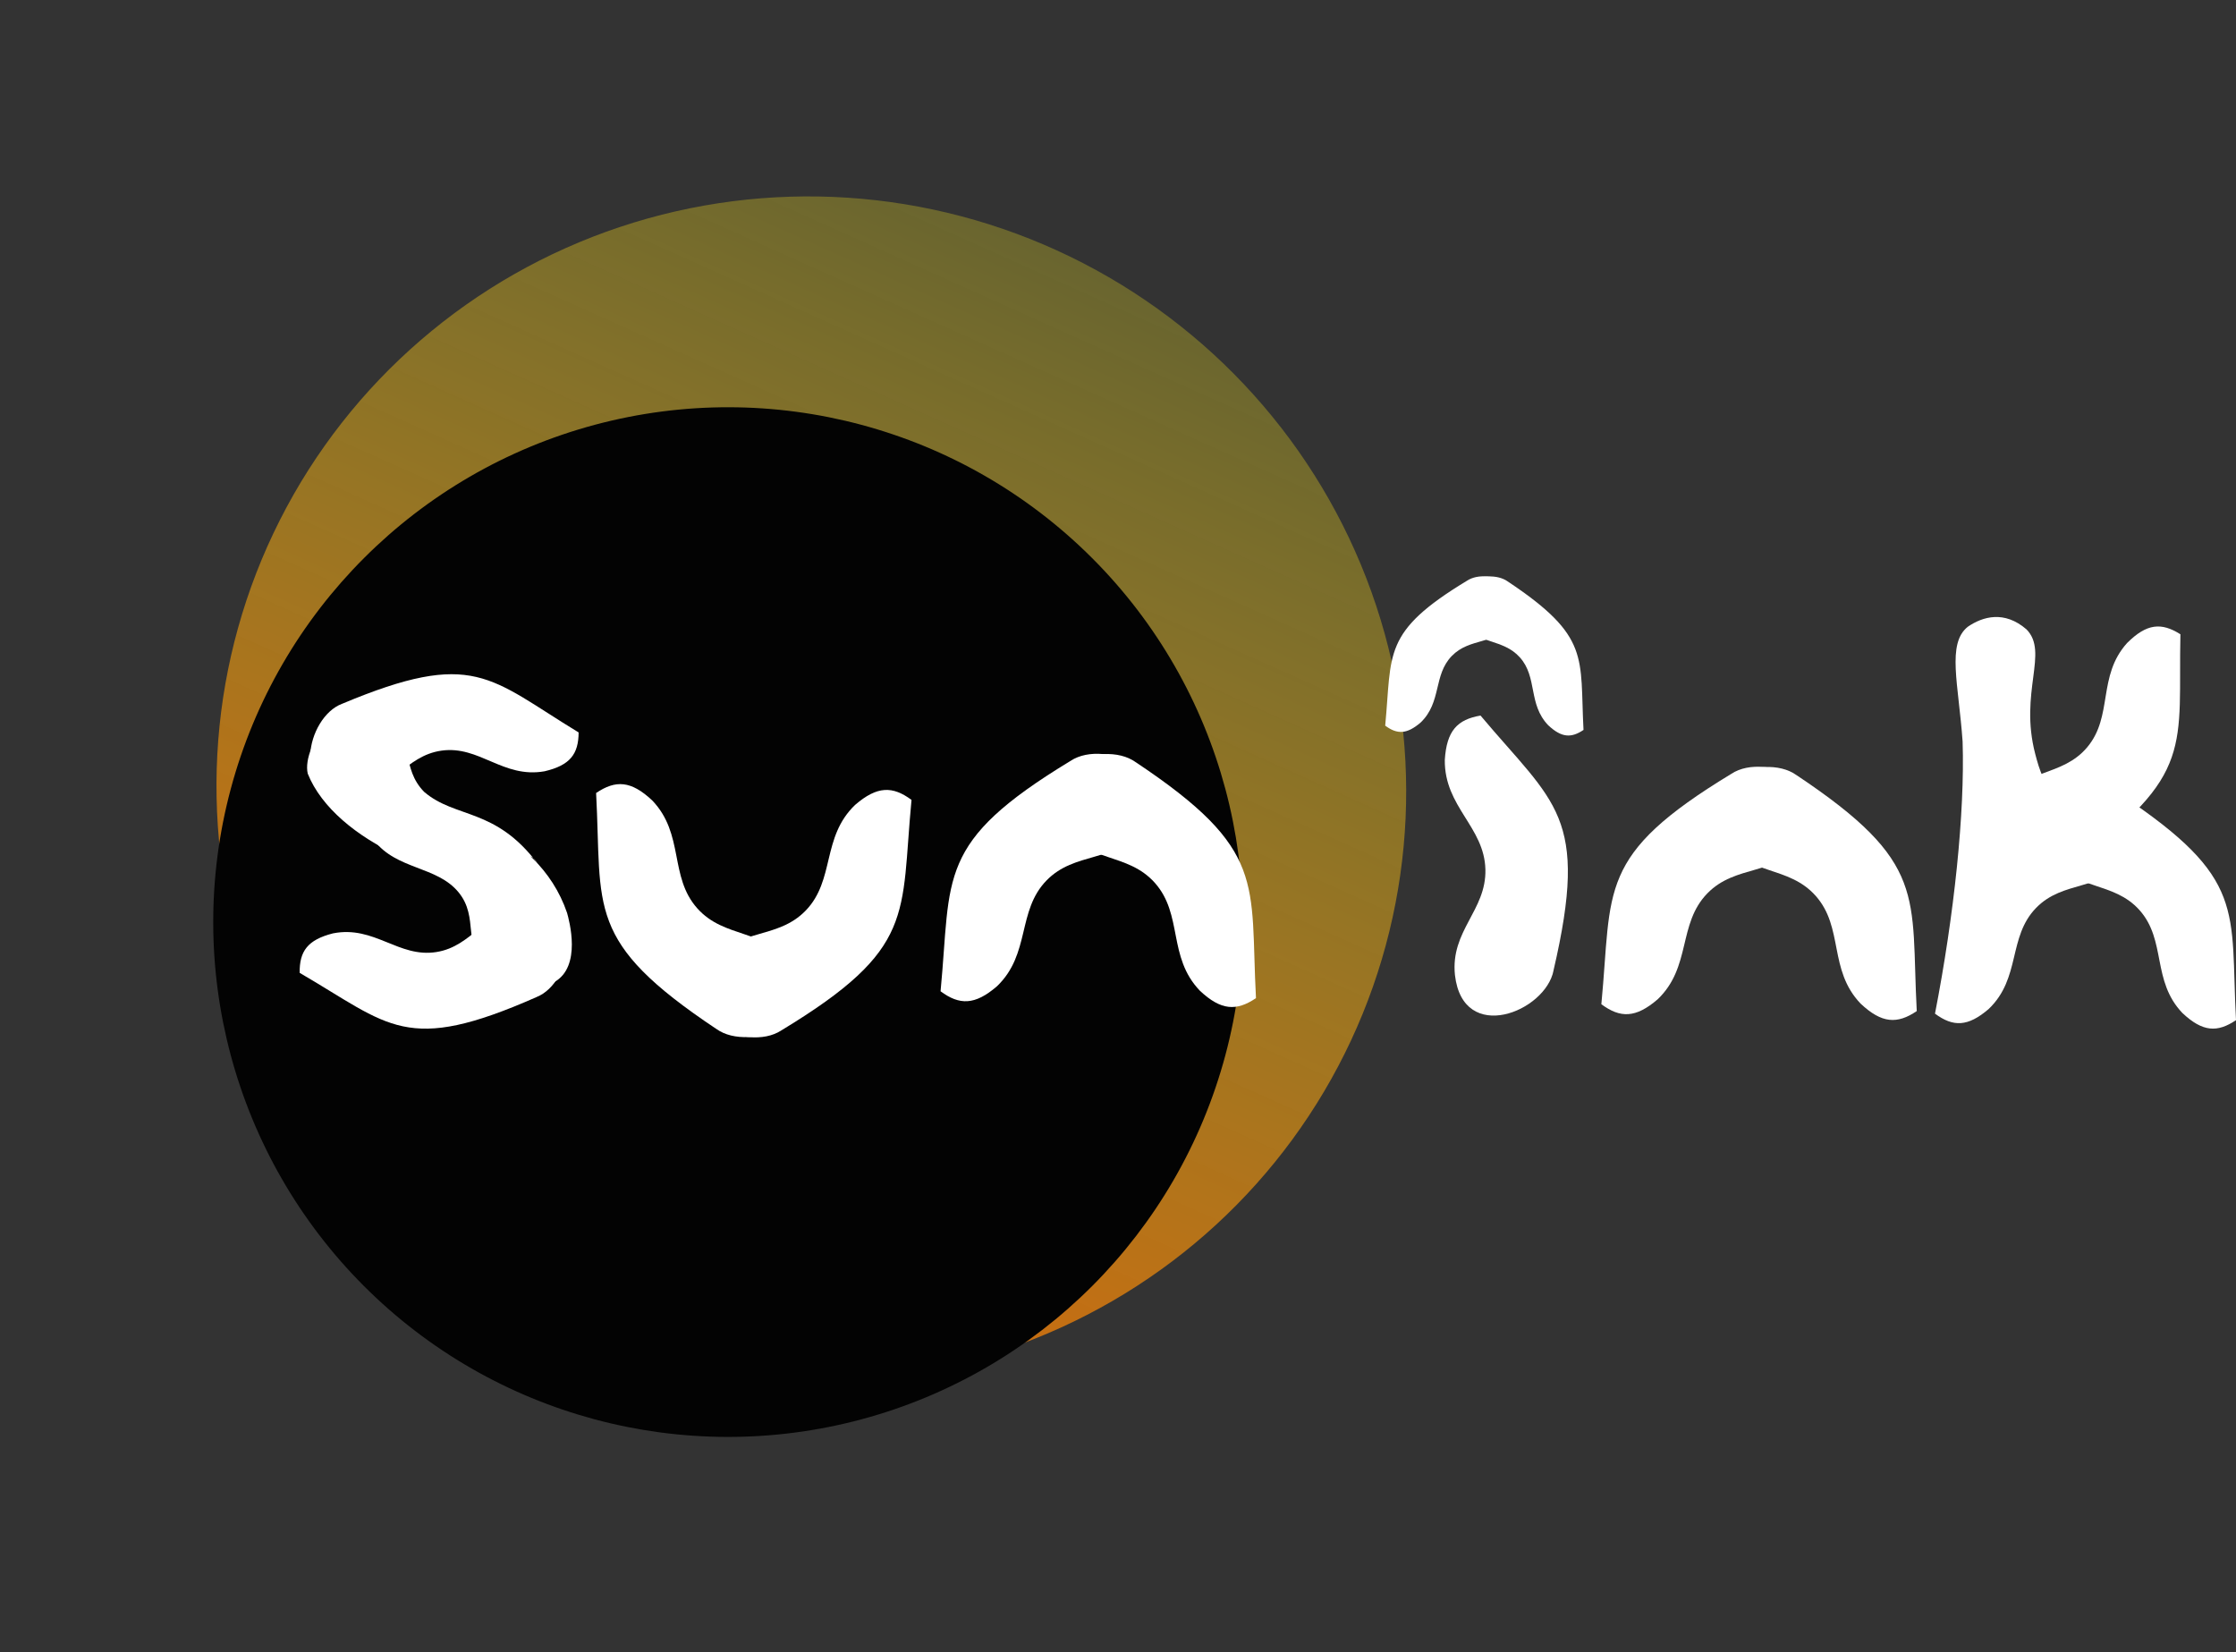 <svg width="291" height="215" viewBox="0 0 291 215" fill="none" xmlns="http://www.w3.org/2000/svg">
<rect x="0" y="0" width="291" height="215" fill="#333333" stroke="none"/>
<path opacity="0.8" d="M81.814 147.787C75.125 160.485 58.946 165.579 49.128 155.11C41.364 146.832 35.441 136.886 31.898 125.913C25.672 106.627 27.298 85.713 36.424 67.684C45.551 49.655 61.447 35.955 80.684 29.539C99.92 23.124 120.955 24.508 139.251 33.392C157.547 42.276 171.636 57.948 178.481 77.028C185.325 96.107 184.375 117.065 175.837 135.38C167.298 153.695 151.855 167.898 132.838 174.927C122.023 178.924 110.545 180.418 99.24 179.438C84.934 178.197 78.933 162.321 84.79 149.21L87.428 143.305C91.828 133.454 104.316 129.85 114.435 126.11C120.609 123.828 125.622 119.217 128.394 113.272C131.166 107.326 131.475 100.522 129.253 94.329C127.031 88.135 122.457 83.047 116.517 80.163C110.578 77.279 103.749 76.829 97.504 78.912C91.26 80.995 86.099 85.442 83.136 91.295C80.173 97.148 79.646 103.937 81.667 110.198C84.98 120.46 89.865 132.501 84.84 142.041L81.814 147.787Z" fill="url(#paint0_linear_44_2)"/>
<circle cx="94.752" cy="120" r="67" transform="rotate(-45 94.752 120)" fill="#030303"/>
<g clip-path="url(#clip0_44_2)">
<path d="M73.8 118.803C69.94 107.469 56.398 104.141 49.369 103.806C47.397 105.312 46.939 106.827 48.664 109.348C51.617 113.219 56.841 112.676 59.673 116.117C62.393 119.426 60.089 122.991 63.398 126.38C65.281 128.452 69.697 129.179 72.141 127.801C75.748 125.795 74.061 119.743 73.8 118.799V118.803Z" fill="white"/>
<path d="M40.051 100.681C43.608 109.598 58.781 115.702 67.402 114.097C67.678 111.718 68.818 110.424 69.977 112.402C64.454 105.066 59.299 106.563 55.201 103.055C52.122 99.892 54.15 96.659 49.855 93.302C44.911 88.86 39.201 97.036 40.051 100.681Z" fill="white"/>
<path d="M233.817 100.884C250.948 112.303 248.653 116.495 249.452 131.582C246.915 133.296 244.91 133.211 242.144 130.61C237.934 126.201 239.98 120.72 236.289 116.575C232.742 112.596 227.56 113.974 224.064 109.334C218.667 102.012 229.396 97.678 233.812 100.884H233.817Z" fill="white"/>
<path d="M225.335 100.699C207.732 111.364 209.849 115.655 208.405 130.69C210.868 132.512 212.872 132.517 215.746 130.039C220.144 125.818 218.326 120.253 222.19 116.273C225.905 112.449 231.018 114.054 234.714 109.565C240.42 102.484 229.882 97.688 225.335 100.699Z" fill="white"/>
<path d="M276.079 103.466C292.43 114.361 290.238 118.364 291 132.762C288.579 134.396 286.663 134.316 284.028 131.837C280.009 127.631 281.962 122.396 278.444 118.445C275.056 114.644 270.116 115.961 266.775 111.533C261.621 104.547 271.864 100.412 276.079 103.466Z" fill="white"/>
<path d="M267.986 103.291C266.107 102.687 265.373 100.034 264.873 98.127C262.761 90.068 266.677 84.899 263.733 81.906C260.85 79.414 258.037 80.235 256.102 81.562C253.322 83.766 254.906 89.072 255.42 96.517C255.719 105.755 254.331 119.049 251.826 131.917C254.177 133.655 256.093 133.659 258.831 131.294C263.027 127.267 261.294 121.952 264.981 118.157C268.528 114.507 273.406 116.037 276.93 111.755C280.135 107.629 269.873 103.9 267.981 103.291H267.986Z" fill="white"/>
<path d="M269.733 112.289C285.748 100.893 283.439 96.961 283.766 82.544C281.294 80.981 279.388 81.123 276.822 83.686C272.93 88.015 275.042 93.184 271.64 97.244C268.369 101.143 263.392 99.982 260.186 104.514C255.247 111.656 265.607 115.475 269.729 112.289H269.733Z" fill="white"/>
<path d="M147.82 99.198C164.951 110.618 162.657 114.81 163.456 129.897C160.918 131.611 158.913 131.526 156.147 128.924C151.937 124.515 153.983 119.035 150.292 114.89C146.745 110.91 141.563 112.289 138.067 107.648C132.67 100.327 143.399 95.993 147.815 99.198H147.82Z" fill="white"/>
<path d="M139.338 99.014C121.735 109.678 123.852 113.969 122.408 129.005C124.871 130.827 126.875 130.832 129.749 128.353C134.147 124.133 132.329 118.567 136.193 114.588C139.908 110.764 145.021 112.369 148.717 107.88C154.423 100.799 143.885 96.002 139.338 99.014Z" fill="white"/>
<path d="M202.181 126.286C206.877 106.1 202.358 104.646 192.68 93.123C189.671 93.637 188.269 95.087 188.031 98.896C187.965 105.024 193.18 107.587 193.316 113.157C193.442 118.511 188.741 121.102 189.353 126.904C190.405 135.972 201.153 131.681 202.185 126.286H202.181Z" fill="white"/>
<path d="M196.251 75.689C207.022 82.869 205.582 85.504 206.083 94.992C204.484 96.069 203.227 96.016 201.489 94.383C198.839 91.612 200.129 88.166 197.807 85.56C195.578 83.058 192.321 83.922 190.12 81.005C186.722 76.402 193.47 73.674 196.251 75.689Z" fill="white"/>
<path d="M190.919 75.576C179.848 82.279 181.18 84.98 180.274 94.435C181.82 95.582 183.082 95.582 184.891 94.024C187.652 91.371 186.512 87.869 188.942 85.367C191.278 82.964 194.494 83.969 196.816 81.151C200.405 76.699 193.779 73.683 190.919 75.576Z" fill="white"/>
<path d="M69.856 129.746C52.79 137.28 50.767 133.442 39 126.607C38.963 123.807 40.014 122.311 43.341 121.466C48.743 120.404 51.86 124.69 56.804 123.897C61.556 123.137 63.075 118.473 68.3 118.072C76.482 117.533 74.449 127.928 69.856 129.741V129.746Z" fill="white"/>
<path d="M44.514 91.593C61.715 84.385 63.673 88.256 75.304 95.318C75.29 98.117 74.211 99.595 70.87 100.374C65.449 101.332 62.412 96.989 57.454 97.688C52.687 98.358 51.084 102.994 45.851 103.291C37.659 103.673 39.888 93.321 44.514 91.593Z" fill="white"/>
<path d="M93.216 133.9C76.085 122.481 78.379 118.289 77.58 103.201C80.118 101.488 82.122 101.573 84.889 104.174C89.099 108.583 87.052 114.064 90.744 118.208C94.291 122.188 99.473 120.81 102.968 125.45C108.366 132.772 97.637 137.105 93.221 133.9H93.216Z" fill="white"/>
<path d="M101.697 134.089C119.301 123.425 117.184 119.134 118.628 104.098C116.165 102.276 114.16 102.271 111.286 104.75C106.889 108.97 108.707 114.536 104.842 118.515C101.127 122.339 96.015 120.734 92.319 125.223C86.613 132.304 97.151 137.101 101.697 134.089Z" fill="white"/>
</g>
<defs>
<linearGradient id="paint0_linear_44_2" x1="137.139" y1="32.405" x2="74.04" y2="172.884" gradientUnits="userSpaceOnUse">
<stop stop-color="#FAEA23" stop-opacity="0.34"/>
<stop offset="1" stop-color="#FF7300"/>
</linearGradient>
<clipPath id="clip0_44_2">
<rect width="252" height="60" fill="white" transform="translate(39 75)"/>
</clipPath>
</defs>
</svg>
